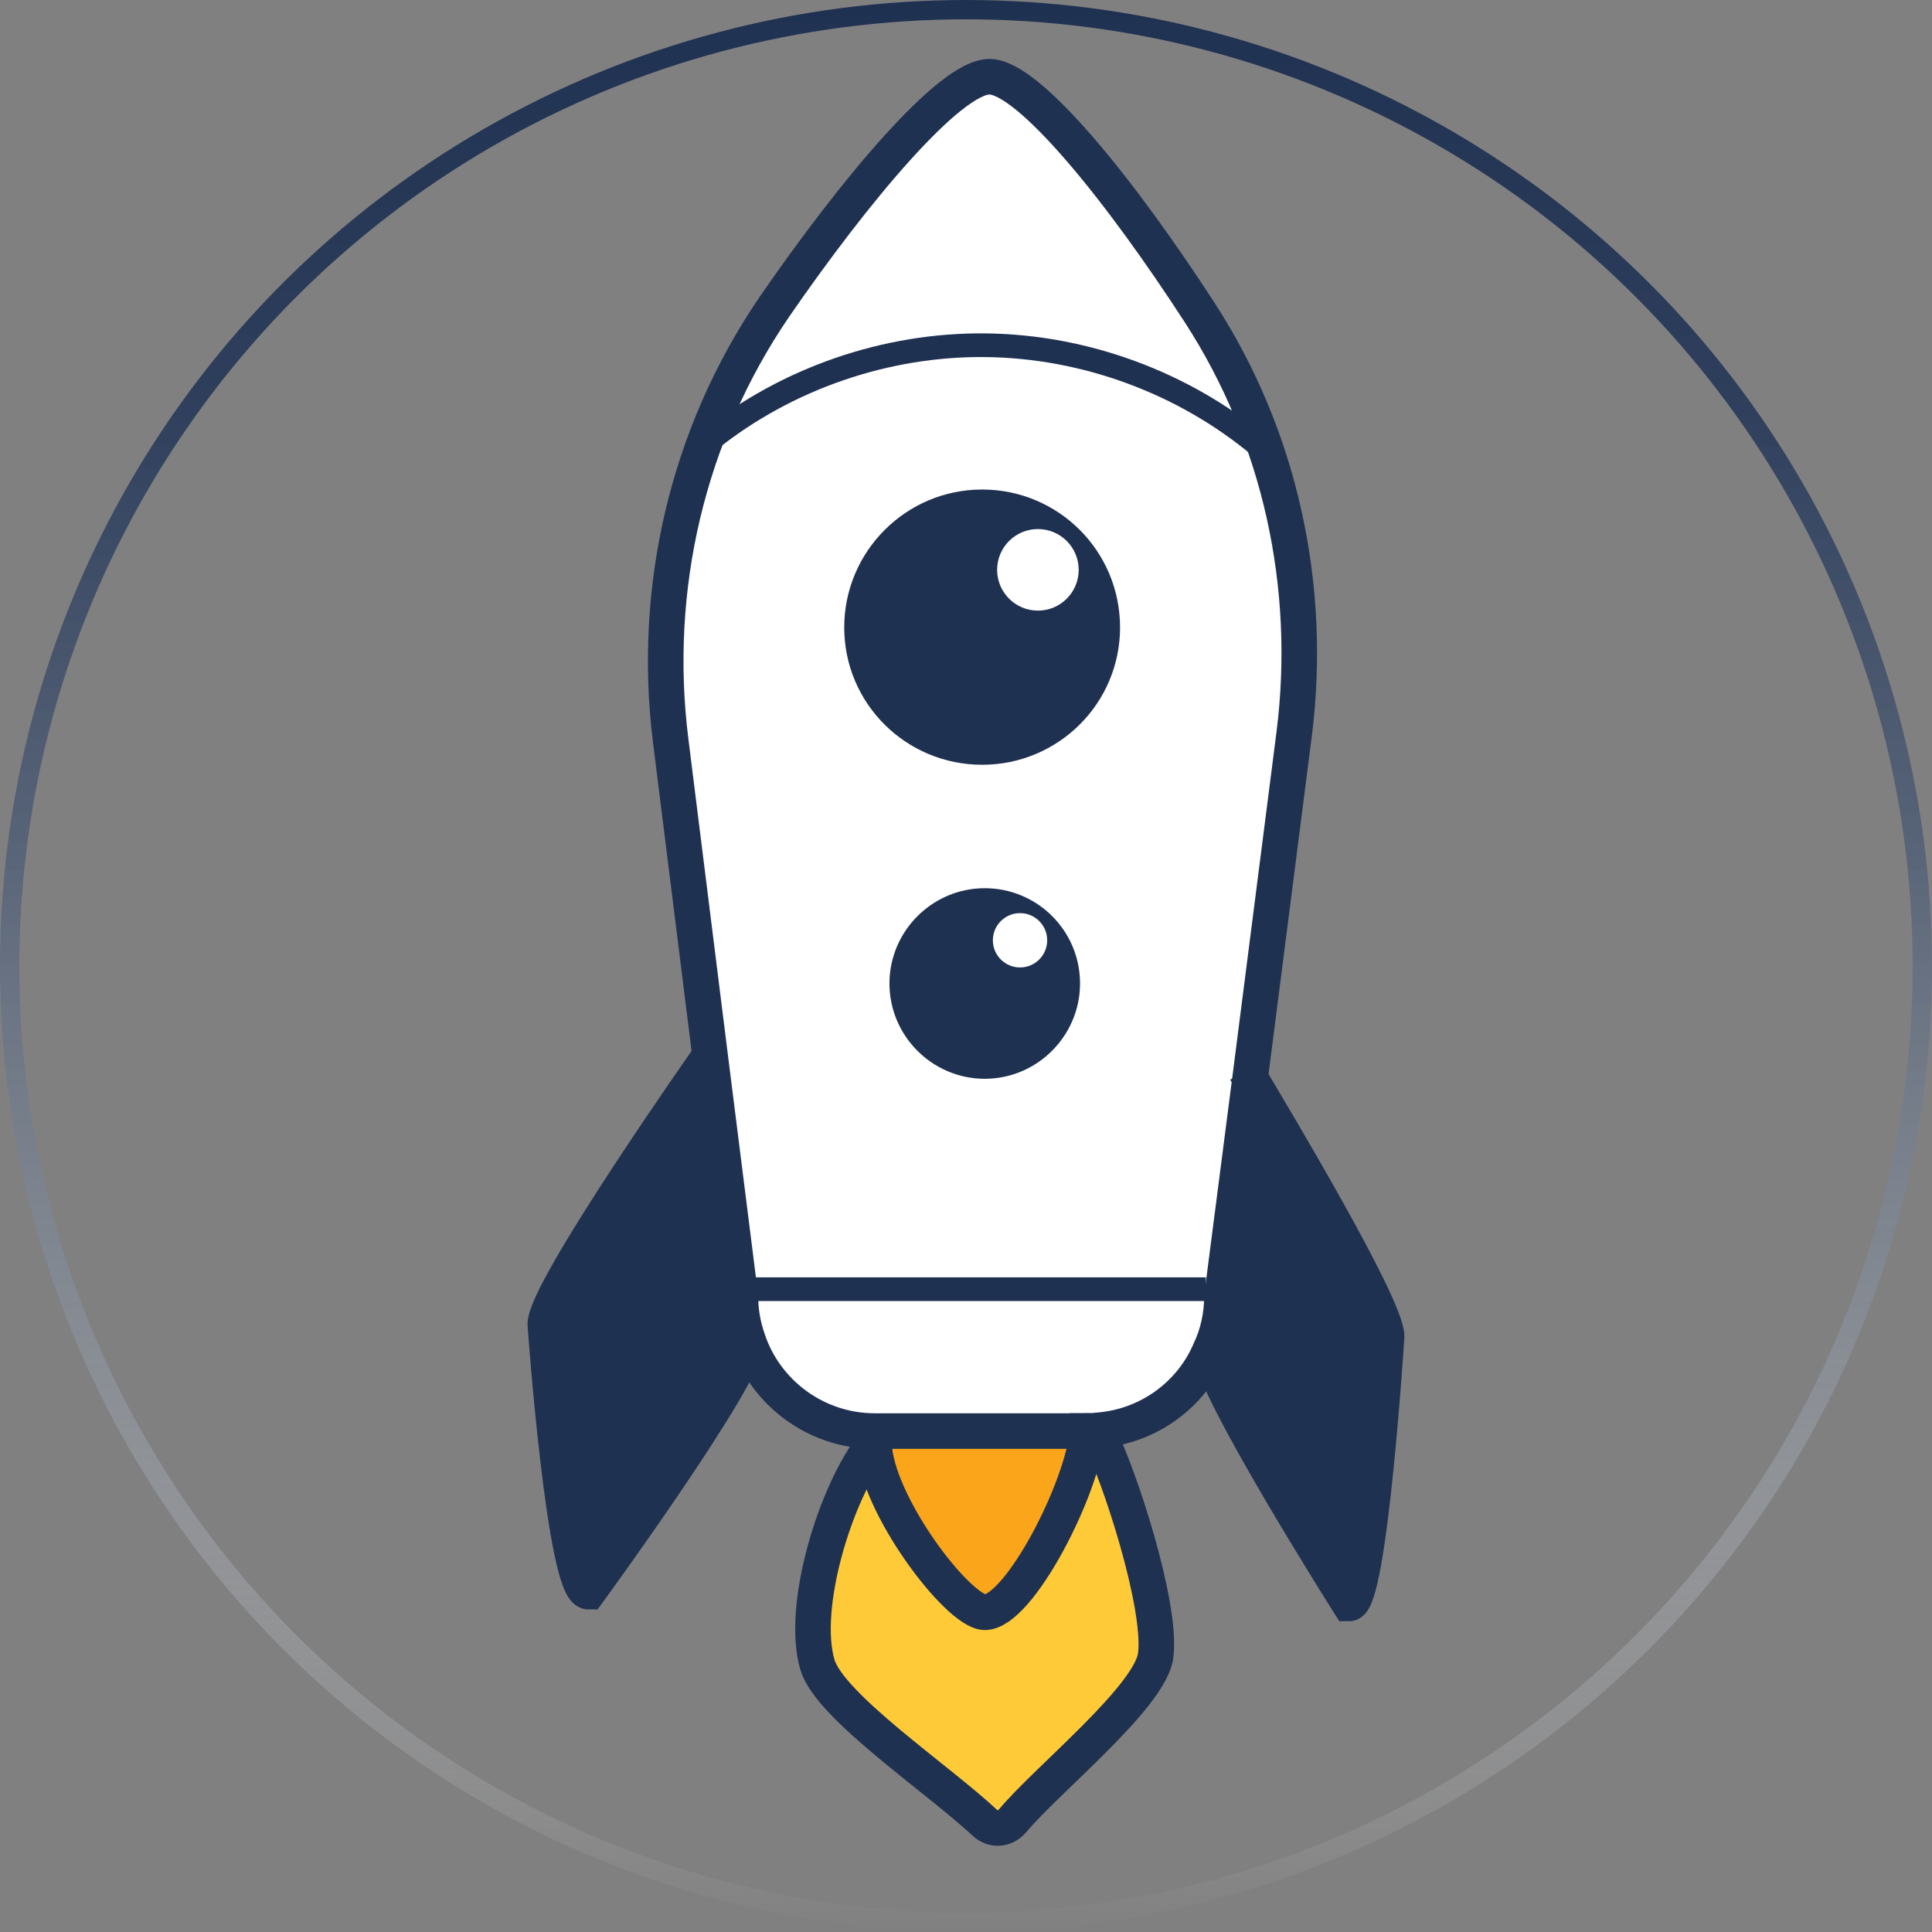 <?xml version="1.0" encoding="UTF-8"?>
<svg id="Layer_2" xmlns="http://www.w3.org/2000/svg" xmlns:xlink="http://www.w3.org/1999/xlink" viewBox="0 0 199.9 199.9">
  <rect x="0" y="0" width="199.9" height="199.9" fill="#808080" stroke="none"/>
  <defs>
    <style>
      .cls-1 {
        stroke-width: 3.68px;
      }

      .cls-1, .cls-2 {
        stroke: #1f3151;
      }

      .cls-1, .cls-2, .cls-3 {
        fill: none;
        stroke-miterlimit: 10;
      }

      .cls-4 {
        fill: #faa51a;
      }

      .cls-5 {
        fill: #fff;
      }

      .cls-2 {
        stroke-width: 2.45px;
      }

      .cls-6 {
        fill: #1f3151;
      }

      .cls-3 {
        stroke: url(#linear-gradient);
        stroke-width: 2px;
      }

      .cls-7 {
        fill: #ffca37;
      }
    </style>
    <linearGradient id="linear-gradient" x1="99.95" y1="199.9" x2="99.95" y2="0" gradientUnits="userSpaceOnUse">
      <stop offset="0" stop-color="#fff" stop-opacity="0"/>
      <stop offset=".09" stop-color="#d9dce2" stop-opacity=".17"/>
      <stop offset=".33" stop-color="#8892a2" stop-opacity=".53"/>
      <stop offset=".56" stop-color="#4d5c75" stop-opacity=".79"/>
      <stop offset=".79" stop-color="#2a3b5a" stop-opacity=".95"/>
      <stop offset="1" stop-color="#1f3151"/>
    </linearGradient>
  </defs>
  <g id="Layer_1-2" data-name="Layer_1">
    <g>
      <circle class="cls-3" cx="99.95" cy="99.95" r="98.95"/>
      <g>
        <g id="g43">
          <g id="g42">
            <g id="g34">
              <path id="path28" class="cls-6" d="M143.47,138.3s-1.75,27.62-3.88,27.62c0,0-14.28-22.56-14.28-26.12l-.11-.05c.8-1.69,1.23-3.61,1.23-5.57l2.92-22.62c2.39,4.04,14.12,23.58,14.12,26.76h0Z"/>
              <path id="path29" class="cls-5" d="M129.35,111.54l-2.92,22.62c0,1.96-.43,3.88-1.23,5.57-1.96,4.63-6.43,7.91-11.68,8.28-.32.05-.69.05-1.01.05h-21.99c-6.11,0-11.36-3.99-13.16-9.51-.48-1.39-.75-2.87-.75-4.4l-3.13-24.85-4.09-32.71c-1.96-15.72,1.75-31.64,10.67-44.76,8.33-12.11,18.21-23.9,22.31-23.9,2.07,0,5.52,3.03,9.45,7.59,3.93,4.56,8.33,10.67,12.32,16.83,8.33,12.85,11.68,28.31,9.77,43.54l-4.56,35.63ZM114.05,64.92c0-6.91-5.57-12.43-12.43-12.43s-12.43,5.52-12.43,12.43,5.57,12.37,12.43,12.37,12.43-5.52,12.43-12.37ZM109.91,101.76c0-4.47-3.61-8.02-8.02-8.02s-8.02,3.56-8.02,8.02,3.61,8.02,8.02,8.02,8.02-3.61,8.02-8.02Z"/>
              <path id="path30" class="cls-7" d="M113.52,148.07c2.33,4.52,6.69,18.05,6.05,23.15-.48,4.25-11.2,12.85-14.81,17.15-.75.91-2.01,1.01-2.87.21-4.83-4.52-15.99-12-17.31-16.31-1.8-6,1.85-17.9,5.84-22.94.21,6.27,8.71,17.42,11.47,17.47,3.56,0,10.2-12.96,10.63-18.75.32,0,.69,0,1.01-.05v.05h0Z"/>
              <path id="path31" class="cls-4" d="M90.42,149.34c0-.48.05-.91.11-1.28h21.99c-.43,5.79-7.07,18.75-10.63,18.75-2.76-.05-11.26-11.2-11.47-17.47Z"/>
              <path id="path32" class="cls-6" d="M101.63,52.49c6.85,0,12.43,5.52,12.43,12.43s-5.57,12.37-12.43,12.37-12.43-5.52-12.43-12.37,5.57-12.43,12.43-12.43Z"/>
              <path id="path33" class="cls-6" d="M101.89,93.75c4.4,0,8.02,3.56,8.02,8.02s-3.61,8.02-8.02,8.02-8.02-3.61-8.02-8.02,3.61-8.02,8.02-8.02Z"/>
              <path id="path34" class="cls-6" d="M76.61,134.17c0,1.55.27,3.03.75,4.4,0,3.56-16.47,26.12-16.47,26.12-2.49,0-4.47-27.67-4.47-27.67,0-3.56,16.99-27.72,16.99-27.72h.05l3.13,24.85h.01Z"/>
            </g>
            <g id="g41">
              <path id="path35" class="cls-1" d="M112.51,148.07h-21.99c-6.11,0-11.36-3.99-13.16-9.51-.48-1.39-.75-2.87-.75-4.4l-3.13-24.85-4.09-32.71c-1.96-15.72,1.75-31.64,10.67-44.76,8.33-12.11,18.21-23.9,22.31-23.9,2.07,0,5.52,3.03,9.45,7.59,3.93,4.56,8.33,10.67,12.32,16.83,8.33,12.85,11.68,28.31,9.77,43.54l-4.56,35.63-2.92,22.62c0,1.96-.43,3.88-1.23,5.57-1.96,4.63-6.43,7.91-11.68,8.28-.32.05-.69.05-1.01.05Z"/>
              <path id="path36" class="cls-1" d="M114.05,64.92c0,6.85-5.57,12.37-12.43,12.37s-12.43-5.52-12.43-12.37,5.57-12.43,12.43-12.43,12.43,5.52,12.43,12.43Z"/>
              <path id="path37" class="cls-1" d="M109.91,101.76c0,4.4-3.61,8.02-8.02,8.02s-8.02-3.61-8.02-8.02,3.61-8.02,8.02-8.02,8.02,3.56,8.02,8.02Z"/>
              <path id="path38" class="cls-1" d="M77.36,138.57c0,3.56-16.47,26.12-16.47,26.12-2.49,0-4.47-27.67-4.47-27.67,0-3.56,16.99-27.72,16.99-27.72"/>
              <path id="path39" class="cls-1" d="M125.31,139.79c0,3.56,14.28,26.12,14.28,26.12,2.12,0,3.88-27.62,3.88-27.62,0-3.19-11.73-22.72-14.12-26.76-.32-.48-.48-.75-.48-.75"/>
              <path id="path40" class="cls-1" d="M90.53,148.07c-.05.37-.11.8-.11,1.28.21,6.27,8.71,17.42,11.47,17.47,3.56,0,10.2-12.96,10.63-18.75"/>
              <path id="path41" class="cls-1" d="M90.96,148.71c-.16.21-.32.37-.53.64-3.99,5.04-7.64,16.94-5.84,22.94,1.33,4.31,12.48,11.79,17.31,16.31.85.8,2.12.69,2.87-.21,3.61-4.31,14.34-12.91,14.81-17.15.64-5.09-3.72-18.64-6.05-23.15"/>
            </g>
          </g>
          <circle id="circle42" class="cls-5" cx="107.39" cy="58.96" r="4.22"/>
          <circle id="circle43" class="cls-5" cx="105.54" cy="97.29" r="2.81"/>
        </g>
        <line id="line43" class="cls-2" x1="76.63" y1="133.39" x2="124.77" y2="133.39"/>
        <path id="path43" class="cls-2" d="M73.41,45.55c8.02-6.4,18.28-9.94,28.55-9.83,10.26.11,20.45,3.85,28.34,10.42"/>
      </g>
    </g>
  </g>
</svg>